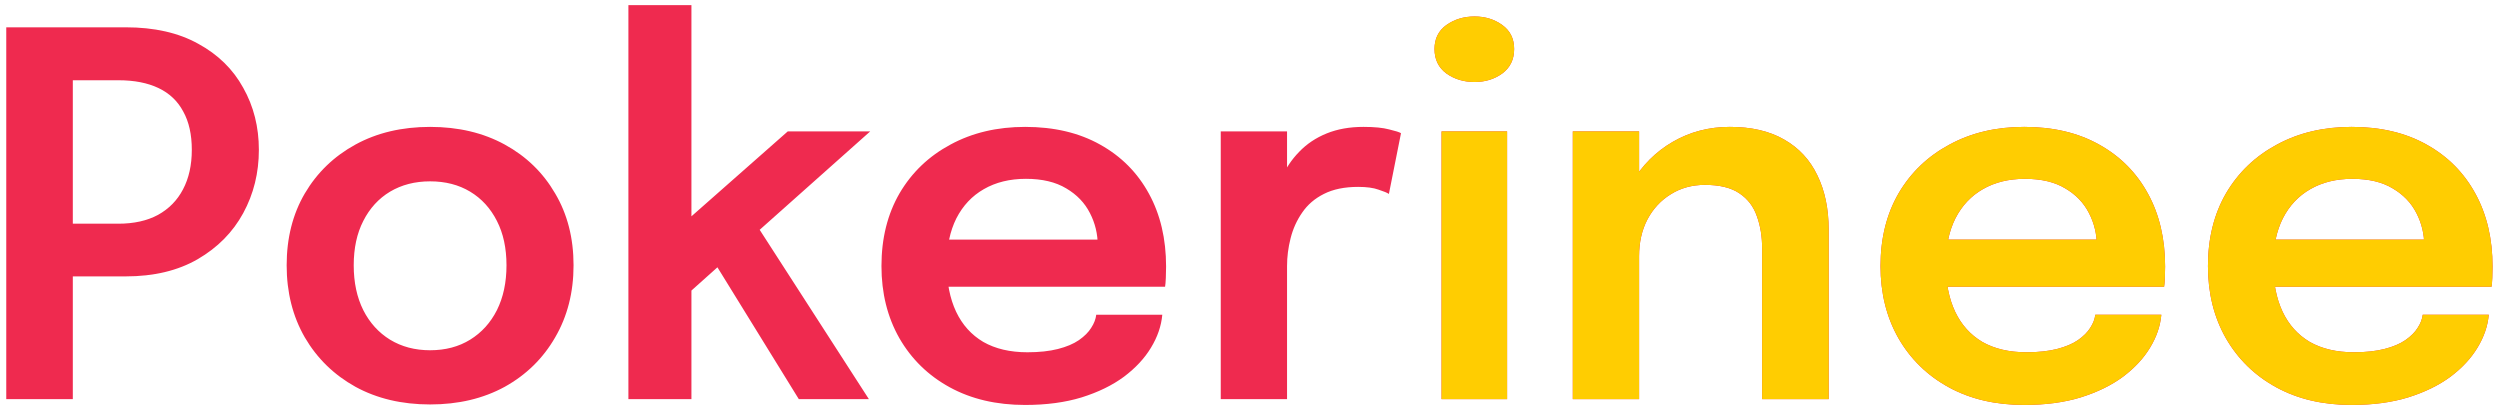 <svg viewBox="0 0 238 39" fill="none" xmlns="http://www.w3.org/2000/svg">
<path d="M6.932 38H0.596V2.6H11.972C14.692 2.6 16.988 3.12 18.86 4.16C20.748 5.184 22.18 6.584 23.156 8.36C24.148 10.12 24.644 12.088 24.644 14.264C24.644 16.456 24.148 18.464 23.156 20.288C22.164 22.112 20.716 23.576 18.812 24.68C16.924 25.768 14.644 26.312 11.972 26.312H6.932V38ZM6.932 24.296L4.076 21.296H11.276C12.748 21.296 14.004 21.016 15.044 20.456C16.084 19.88 16.876 19.072 17.42 18.032C17.98 16.976 18.26 15.72 18.26 14.264C18.26 12.808 17.988 11.592 17.444 10.616C16.916 9.624 16.132 8.88 15.092 8.384C14.052 7.888 12.78 7.64 11.276 7.64H4.076L6.932 4.496V24.296ZM40.946 38.504C38.258 38.504 35.89 37.944 33.842 36.824C31.794 35.688 30.186 34.12 29.018 32.12C27.866 30.12 27.29 27.832 27.29 25.256C27.29 22.664 27.866 20.384 29.018 18.416C30.186 16.432 31.794 14.88 33.842 13.76C35.89 12.64 38.258 12.08 40.946 12.08C43.634 12.08 46.002 12.64 48.05 13.76C50.098 14.88 51.698 16.432 52.85 18.416C54.018 20.384 54.602 22.664 54.602 25.256C54.602 27.832 54.018 30.12 52.85 32.12C51.698 34.12 50.098 35.688 48.05 36.824C46.002 37.944 43.634 38.504 40.946 38.504ZM40.946 33.344C42.402 33.344 43.674 33.008 44.762 32.336C45.85 31.664 46.698 30.728 47.306 29.528C47.914 28.312 48.218 26.888 48.218 25.256C48.218 23.624 47.914 22.216 47.306 21.032C46.698 19.832 45.85 18.904 44.762 18.248C43.674 17.592 42.402 17.264 40.946 17.264C39.506 17.264 38.234 17.592 37.13 18.248C36.042 18.904 35.194 19.832 34.586 21.032C33.978 22.216 33.674 23.624 33.674 25.256C33.674 26.888 33.978 28.312 34.586 29.528C35.194 30.728 36.042 31.664 37.13 32.336C38.234 33.008 39.506 33.344 40.946 33.344ZM59.824 38V0.488H65.824V22.472L64.456 21.8L74.992 12.512H82.84L70.36 23.624L71.776 21.032L82.72 38H76.048L67.648 24.392L69.184 24.656L65.104 28.304L65.824 25.496V38H59.824ZM87.395 27.296V22.808H105.227L104.507 24.008C104.507 23.912 104.507 23.808 104.507 23.696C104.507 23.568 104.507 23.464 104.507 23.384C104.507 22.28 104.259 21.248 103.763 20.288C103.267 19.312 102.515 18.528 101.507 17.936C100.499 17.328 99.219 17.024 97.667 17.024C96.131 17.024 94.795 17.352 93.659 18.008C92.539 18.648 91.667 19.576 91.043 20.792C90.435 22.008 90.131 23.464 90.131 25.16C90.131 26.904 90.427 28.408 91.019 29.672C91.611 30.92 92.475 31.88 93.611 32.552C94.763 33.208 96.163 33.536 97.811 33.536C98.931 33.536 99.899 33.432 100.715 33.224C101.531 33.016 102.195 32.736 102.707 32.384C103.235 32.016 103.627 31.624 103.883 31.208C104.155 30.792 104.315 30.376 104.363 29.96H110.651C110.555 31.032 110.195 32.08 109.571 33.104C108.963 34.112 108.107 35.032 107.003 35.864C105.899 36.68 104.555 37.336 102.971 37.832C101.403 38.312 99.611 38.552 97.595 38.552C94.859 38.552 92.467 37.992 90.419 36.872C88.371 35.752 86.771 34.192 85.619 32.192C84.483 30.192 83.915 27.904 83.915 25.328C83.915 22.688 84.491 20.376 85.643 18.392C86.811 16.408 88.427 14.864 90.491 13.76C92.555 12.64 94.923 12.08 97.595 12.08C100.347 12.08 102.723 12.64 104.723 13.76C106.739 14.88 108.291 16.44 109.379 18.44C110.467 20.424 111.011 22.736 111.011 25.376C111.011 25.712 111.003 26.072 110.987 26.456C110.971 26.84 110.947 27.12 110.915 27.296H87.395ZM116.215 38V12.512H122.527V20.984L121.063 20.168C121.223 19.064 121.519 18.024 121.951 17.048C122.383 16.056 122.959 15.192 123.679 14.456C124.399 13.704 125.271 13.12 126.295 12.704C127.319 12.288 128.487 12.08 129.799 12.08C130.839 12.08 131.655 12.16 132.247 12.32C132.855 12.464 133.231 12.584 133.375 12.68L132.223 18.464C132.063 18.352 131.735 18.216 131.239 18.056C130.759 17.88 130.111 17.792 129.295 17.792C127.999 17.792 126.911 18.016 126.031 18.464C125.167 18.896 124.479 19.488 123.967 20.24C123.455 20.976 123.087 21.792 122.863 22.688C122.639 23.568 122.527 24.448 122.527 25.328V38H116.215Z" fill="#EF2A4F"/>
<path d="M137.236 38V12.512H143.476V38H137.236ZM140.38 7.808C139.356 7.808 138.46 7.536 137.692 6.992C136.94 6.432 136.564 5.656 136.564 4.664C136.564 3.688 136.94 2.928 137.692 2.384C138.46 1.84 139.356 1.568 140.38 1.568C141.388 1.568 142.268 1.84 143.02 2.384C143.772 2.928 144.148 3.688 144.148 4.664C144.148 5.656 143.772 6.432 143.02 6.992C142.268 7.536 141.388 7.808 140.38 7.808ZM167.755 38V26.696C167.755 26.056 167.755 25.496 167.755 25.016C167.755 24.52 167.755 24.072 167.755 23.672C167.755 22.52 167.587 21.488 167.251 20.576C166.931 19.648 166.371 18.92 165.571 18.392C164.787 17.864 163.699 17.6 162.307 17.6C161.091 17.6 160.011 17.896 159.067 18.488C158.123 19.064 157.379 19.864 156.835 20.888C156.307 21.896 156.043 23.064 156.043 24.392L153.907 23.072C153.907 20.944 154.387 19.056 155.347 17.408C156.323 15.744 157.627 14.44 159.259 13.496C160.891 12.552 162.699 12.08 164.683 12.08C166.731 12.08 168.451 12.48 169.843 13.28C171.251 14.08 172.307 15.216 173.01 16.688C173.731 18.16 174.091 19.888 174.091 21.872C174.091 22.64 174.091 23.504 174.091 24.464C174.091 25.424 174.091 26.368 174.091 27.296V38H167.755ZM149.73 38V12.512H156.043V38H149.73ZM182.504 27.296V22.808H200.336L199.616 24.008C199.616 23.912 199.616 23.808 199.616 23.696C199.616 23.568 199.616 23.464 199.616 23.384C199.616 22.28 199.368 21.248 198.872 20.288C198.376 19.312 197.624 18.528 196.616 17.936C195.608 17.328 194.328 17.024 192.776 17.024C191.24 17.024 189.904 17.352 188.768 18.008C187.648 18.648 186.776 19.576 186.152 20.792C185.544 22.008 185.24 23.464 185.24 25.16C185.24 26.904 185.536 28.408 186.128 29.672C186.72 30.92 187.584 31.88 188.72 32.552C189.872 33.208 191.272 33.536 192.92 33.536C194.04 33.536 195.008 33.432 195.824 33.224C196.64 33.016 197.304 32.736 197.816 32.384C198.344 32.016 198.736 31.624 198.992 31.208C199.264 30.792 199.424 30.376 199.472 29.96H205.76C205.664 31.032 205.304 32.08 204.68 33.104C204.072 34.112 203.216 35.032 202.112 35.864C201.008 36.68 199.664 37.336 198.08 37.832C196.512 38.312 194.72 38.552 192.704 38.552C189.968 38.552 187.576 37.992 185.528 36.872C183.48 35.752 181.88 34.192 180.728 32.192C179.592 30.192 179.024 27.904 179.024 25.328C179.024 22.688 179.6 20.376 180.752 18.392C181.92 16.408 183.536 14.864 185.6 13.76C187.664 12.64 190.032 12.08 192.704 12.08C195.456 12.08 197.832 12.64 199.832 13.76C201.848 14.88 203.4 16.44 204.488 18.44C205.576 20.424 206.12 22.736 206.12 25.376C206.12 25.712 206.112 26.072 206.096 26.456C206.08 26.84 206.056 27.12 206.024 27.296H182.504ZM213.676 27.296V22.808H231.508L230.788 24.008C230.788 23.912 230.788 23.808 230.788 23.696C230.788 23.568 230.788 23.464 230.788 23.384C230.788 22.28 230.54 21.248 230.044 20.288C229.548 19.312 228.796 18.528 227.788 17.936C226.78 17.328 225.5 17.024 223.948 17.024C222.412 17.024 221.076 17.352 219.94 18.008C218.82 18.648 217.948 19.576 217.324 20.792C216.716 22.008 216.412 23.464 216.412 25.16C216.412 26.904 216.708 28.408 217.3 29.672C217.892 30.92 218.756 31.88 219.892 32.552C221.044 33.208 222.444 33.536 224.092 33.536C225.212 33.536 226.18 33.432 226.996 33.224C227.812 33.016 228.476 32.736 228.988 32.384C229.516 32.016 229.908 31.624 230.164 31.208C230.436 30.792 230.596 30.376 230.644 29.96H236.932C236.836 31.032 236.476 32.08 235.852 33.104C235.244 34.112 234.388 35.032 233.284 35.864C232.18 36.68 230.836 37.336 229.252 37.832C227.684 38.312 225.892 38.552 223.876 38.552C221.14 38.552 218.748 37.992 216.7 36.872C214.652 35.752 213.052 34.192 211.9 32.192C210.764 30.192 210.196 27.904 210.196 25.328C210.196 22.688 210.772 20.376 211.924 18.392C213.092 16.408 214.708 14.864 216.772 13.76C218.836 12.64 221.204 12.08 223.876 12.08C226.628 12.08 229.004 12.64 231.004 13.76C233.02 14.88 234.572 16.44 235.66 18.44C236.748 20.424 237.292 22.736 237.292 25.376C237.292 25.712 237.284 26.072 237.268 26.456C237.252 26.84 237.228 27.12 237.196 27.296H213.676Z" fill="#EF2A4F"/>
<path d="M137.236 38V12.512H143.476V38H137.236ZM140.38 7.808C139.356 7.808 138.46 7.536 137.692 6.992C136.94 6.432 136.564 5.656 136.564 4.664C136.564 3.688 136.94 2.928 137.692 2.384C138.46 1.84 139.356 1.568 140.38 1.568C141.388 1.568 142.268 1.84 143.02 2.384C143.772 2.928 144.148 3.688 144.148 4.664C144.148 5.656 143.772 6.432 143.02 6.992C142.268 7.536 141.388 7.808 140.38 7.808ZM167.755 38V26.696C167.755 26.056 167.755 25.496 167.755 25.016C167.755 24.52 167.755 24.072 167.755 23.672C167.755 22.52 167.587 21.488 167.251 20.576C166.931 19.648 166.371 18.92 165.571 18.392C164.787 17.864 163.699 17.6 162.307 17.6C161.091 17.6 160.011 17.896 159.067 18.488C158.123 19.064 157.379 19.864 156.835 20.888C156.307 21.896 156.043 23.064 156.043 24.392L153.907 23.072C153.907 20.944 154.387 19.056 155.347 17.408C156.323 15.744 157.627 14.44 159.259 13.496C160.891 12.552 162.699 12.08 164.683 12.08C166.731 12.08 168.451 12.48 169.843 13.28C171.251 14.08 172.307 15.216 173.01 16.688C173.731 18.16 174.091 19.888 174.091 21.872C174.091 22.64 174.091 23.504 174.091 24.464C174.091 25.424 174.091 26.368 174.091 27.296V38H167.755ZM149.73 38V12.512H156.043V38H149.73ZM182.504 27.296V22.808H200.336L199.616 24.008C199.616 23.912 199.616 23.808 199.616 23.696C199.616 23.568 199.616 23.464 199.616 23.384C199.616 22.28 199.368 21.248 198.872 20.288C198.376 19.312 197.624 18.528 196.616 17.936C195.608 17.328 194.328 17.024 192.776 17.024C191.24 17.024 189.904 17.352 188.768 18.008C187.648 18.648 186.776 19.576 186.152 20.792C185.544 22.008 185.24 23.464 185.24 25.16C185.24 26.904 185.536 28.408 186.128 29.672C186.72 30.92 187.584 31.88 188.72 32.552C189.872 33.208 191.272 33.536 192.92 33.536C194.04 33.536 195.008 33.432 195.824 33.224C196.64 33.016 197.304 32.736 197.816 32.384C198.344 32.016 198.736 31.624 198.992 31.208C199.264 30.792 199.424 30.376 199.472 29.96H205.76C205.664 31.032 205.304 32.08 204.68 33.104C204.072 34.112 203.216 35.032 202.112 35.864C201.008 36.68 199.664 37.336 198.08 37.832C196.512 38.312 194.72 38.552 192.704 38.552C189.968 38.552 187.576 37.992 185.528 36.872C183.48 35.752 181.88 34.192 180.728 32.192C179.592 30.192 179.024 27.904 179.024 25.328C179.024 22.688 179.6 20.376 180.752 18.392C181.92 16.408 183.536 14.864 185.6 13.76C187.664 12.64 190.032 12.08 192.704 12.08C195.456 12.08 197.832 12.64 199.832 13.76C201.848 14.88 203.4 16.44 204.488 18.44C205.576 20.424 206.12 22.736 206.12 25.376C206.12 25.712 206.112 26.072 206.096 26.456C206.08 26.84 206.056 27.12 206.024 27.296H182.504ZM213.676 27.296V22.808H231.508L230.788 24.008C230.788 23.912 230.788 23.808 230.788 23.696C230.788 23.568 230.788 23.464 230.788 23.384C230.788 22.28 230.54 21.248 230.044 20.288C229.548 19.312 228.796 18.528 227.788 17.936C226.78 17.328 225.5 17.024 223.948 17.024C222.412 17.024 221.076 17.352 219.94 18.008C218.82 18.648 217.948 19.576 217.324 20.792C216.716 22.008 216.412 23.464 216.412 25.16C216.412 26.904 216.708 28.408 217.3 29.672C217.892 30.92 218.756 31.88 219.892 32.552C221.044 33.208 222.444 33.536 224.092 33.536C225.212 33.536 226.18 33.432 226.996 33.224C227.812 33.016 228.476 32.736 228.988 32.384C229.516 32.016 229.908 31.624 230.164 31.208C230.436 30.792 230.596 30.376 230.644 29.96H236.932C236.836 31.032 236.476 32.08 235.852 33.104C235.244 34.112 234.388 35.032 233.284 35.864C232.18 36.68 230.836 37.336 229.252 37.832C227.684 38.312 225.892 38.552 223.876 38.552C221.14 38.552 218.748 37.992 216.7 36.872C214.652 35.752 213.052 34.192 211.9 32.192C210.764 30.192 210.196 27.904 210.196 25.328C210.196 22.688 210.772 20.376 211.924 18.392C213.092 16.408 214.708 14.864 216.772 13.76C218.836 12.64 221.204 12.08 223.876 12.08C226.628 12.08 229.004 12.64 231.004 13.76C233.02 14.88 234.572 16.44 235.66 18.44C236.748 20.424 237.292 22.736 237.292 25.376C237.292 25.712 237.284 26.072 237.268 26.456C237.252 26.84 237.228 27.12 237.196 27.296H213.676Z" fill="#FFCD01"/>
</svg>

